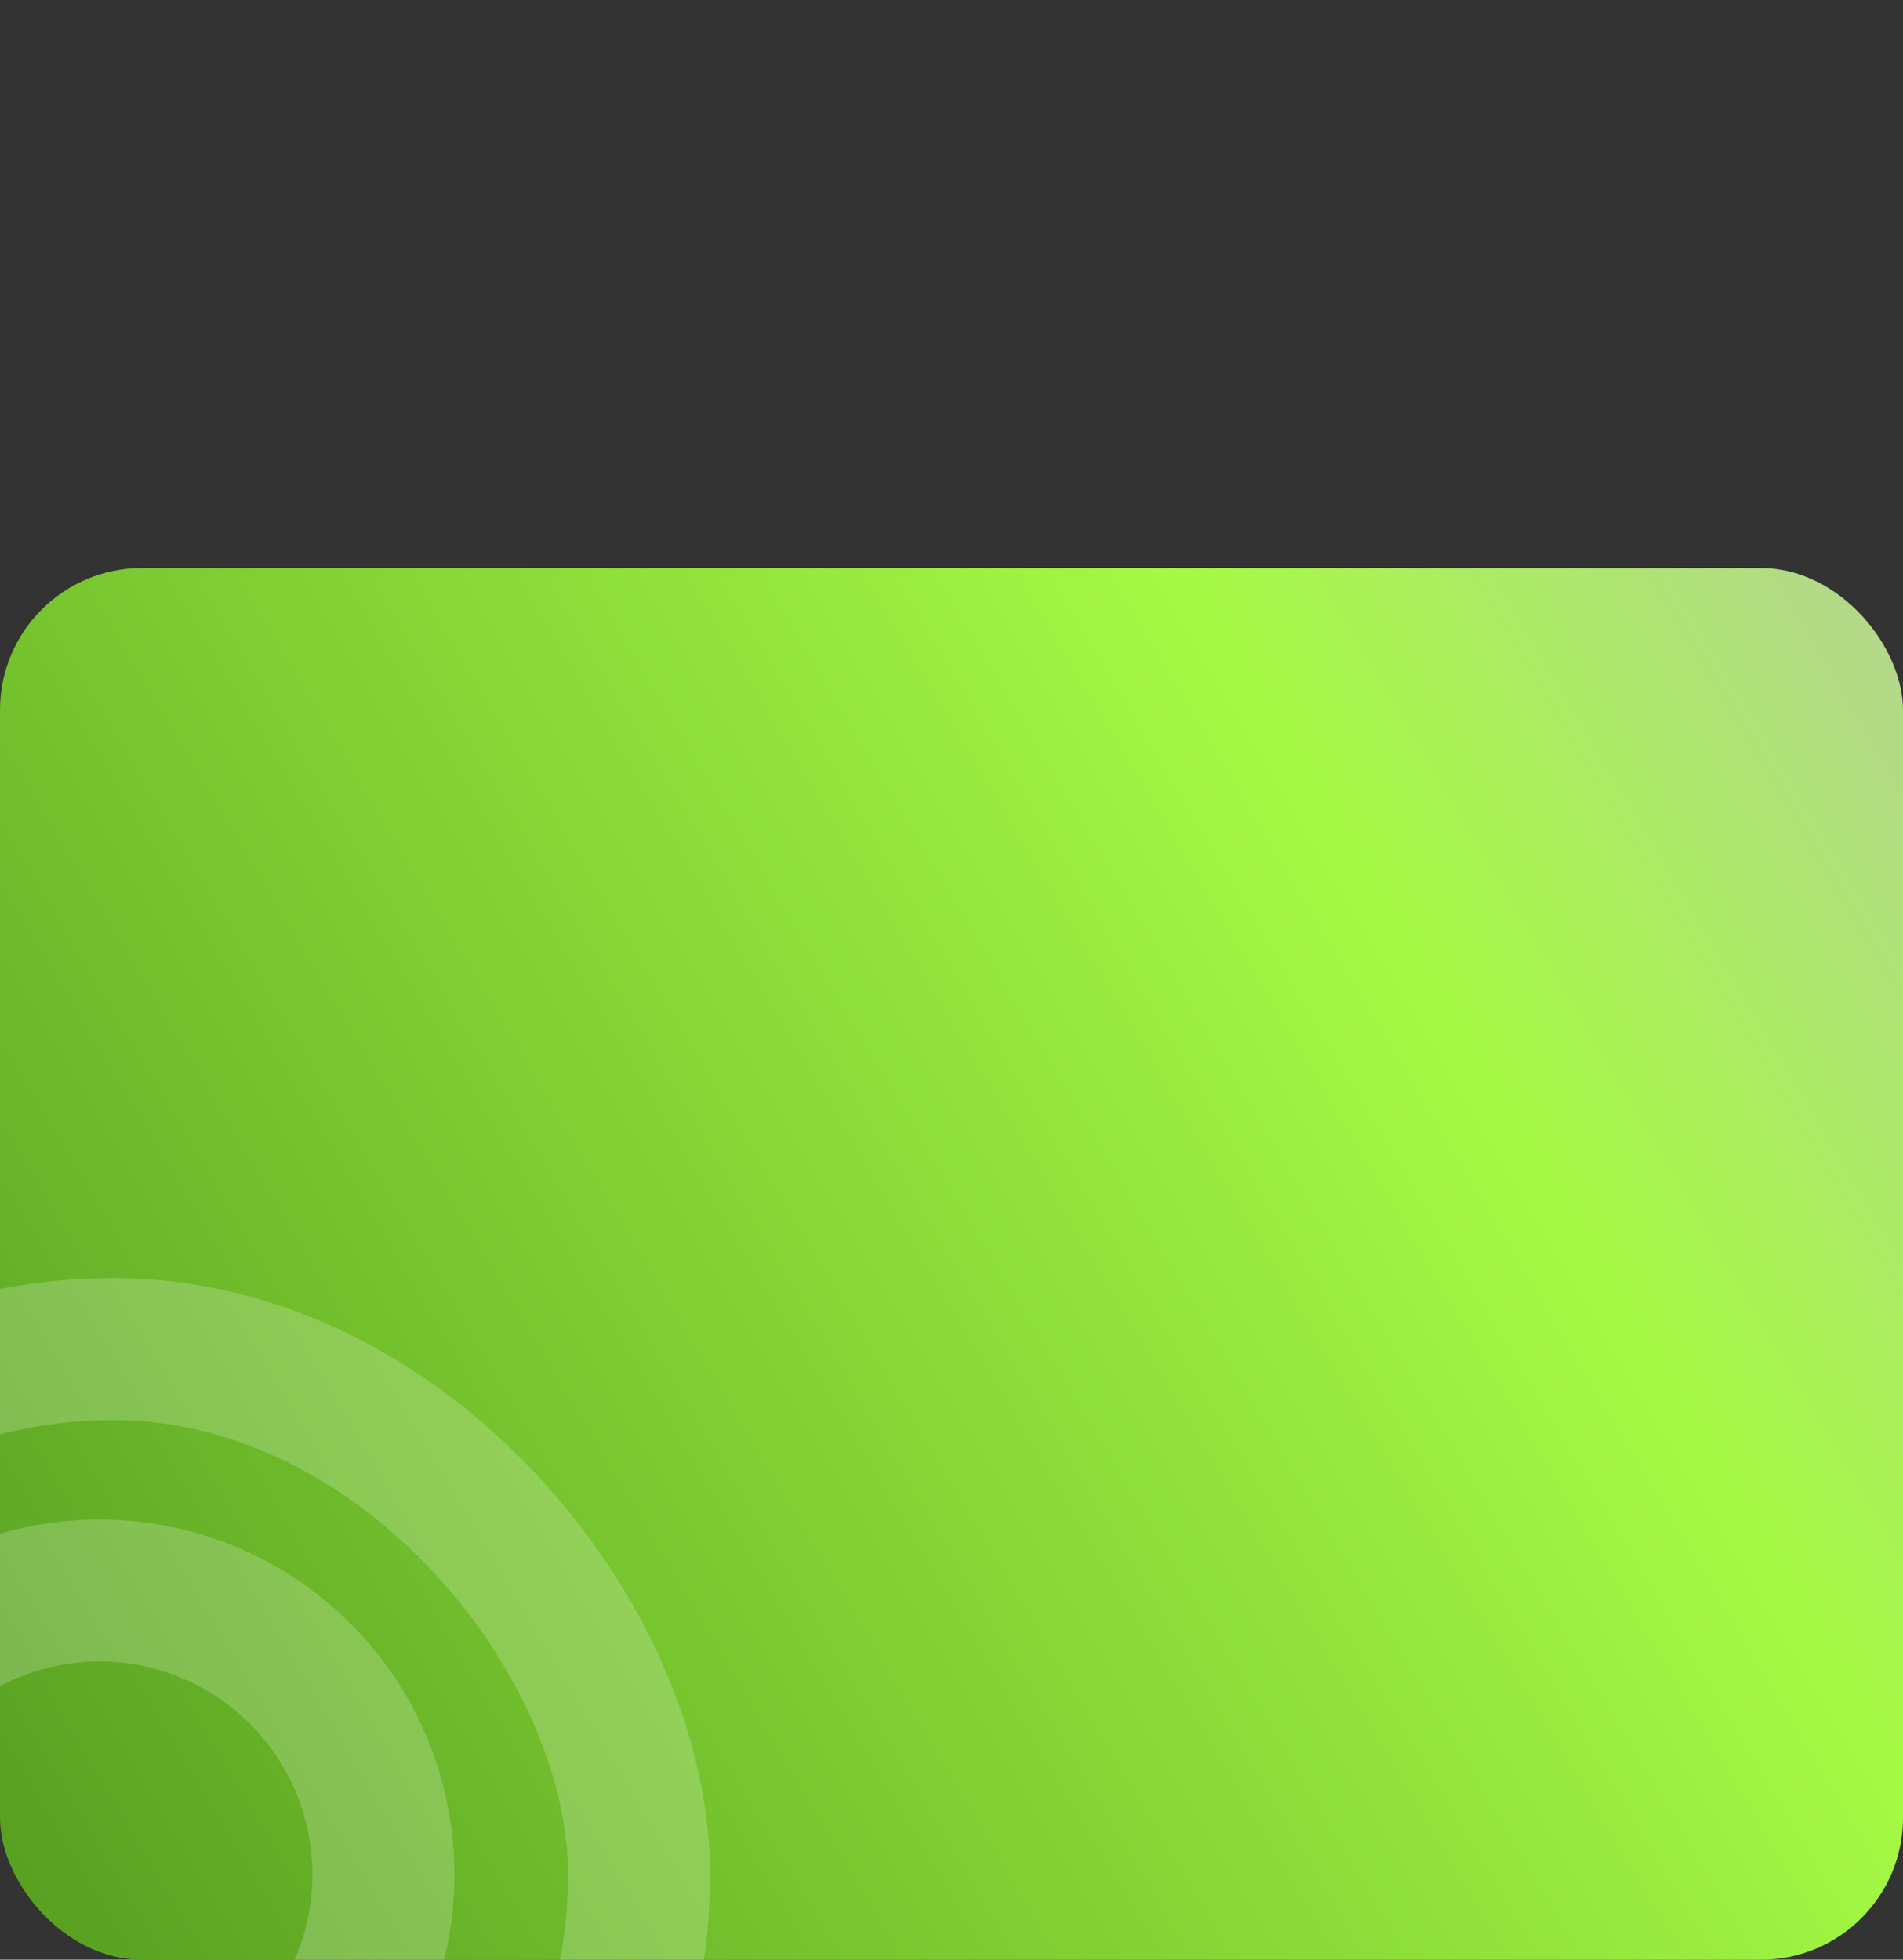 <svg width="67" height="69" viewBox="0 0 67 69" fill="none" xmlns="http://www.w3.org/2000/svg">
<rect x="0" y="0" width="67" height="69" fill="#333333" stroke="none"/>
<g clip-path="url(#clip0_6_2)">
<rect y="20" width="67" height="49" rx="5" fill="url(#paint0_linear_6_2)"/>
<rect x="-14.5" y="47.5" width="37" height="37" rx="18.5" stroke="white" stroke-opacity="0.2" stroke-width="5"/>
<circle cx="3.5" cy="66" r="10" stroke="white" stroke-opacity="0.2" stroke-width="5"/>
</g>
<defs>
<linearGradient id="paint0_linear_6_2" x1="-9.98378e-07" y1="69" x2="82.5" y2="20" gradientUnits="userSpaceOnUse">
<stop stop-color="#569E20"/>
<stop offset="0.634" stop-color="#A5FA44"/>
<stop offset="1" stop-color="#BFBFBF"/>
</linearGradient>
<clipPath id="clip0_6_2">
<rect width="67" height="69" fill="white"/>
</clipPath>
</defs>
</svg>
